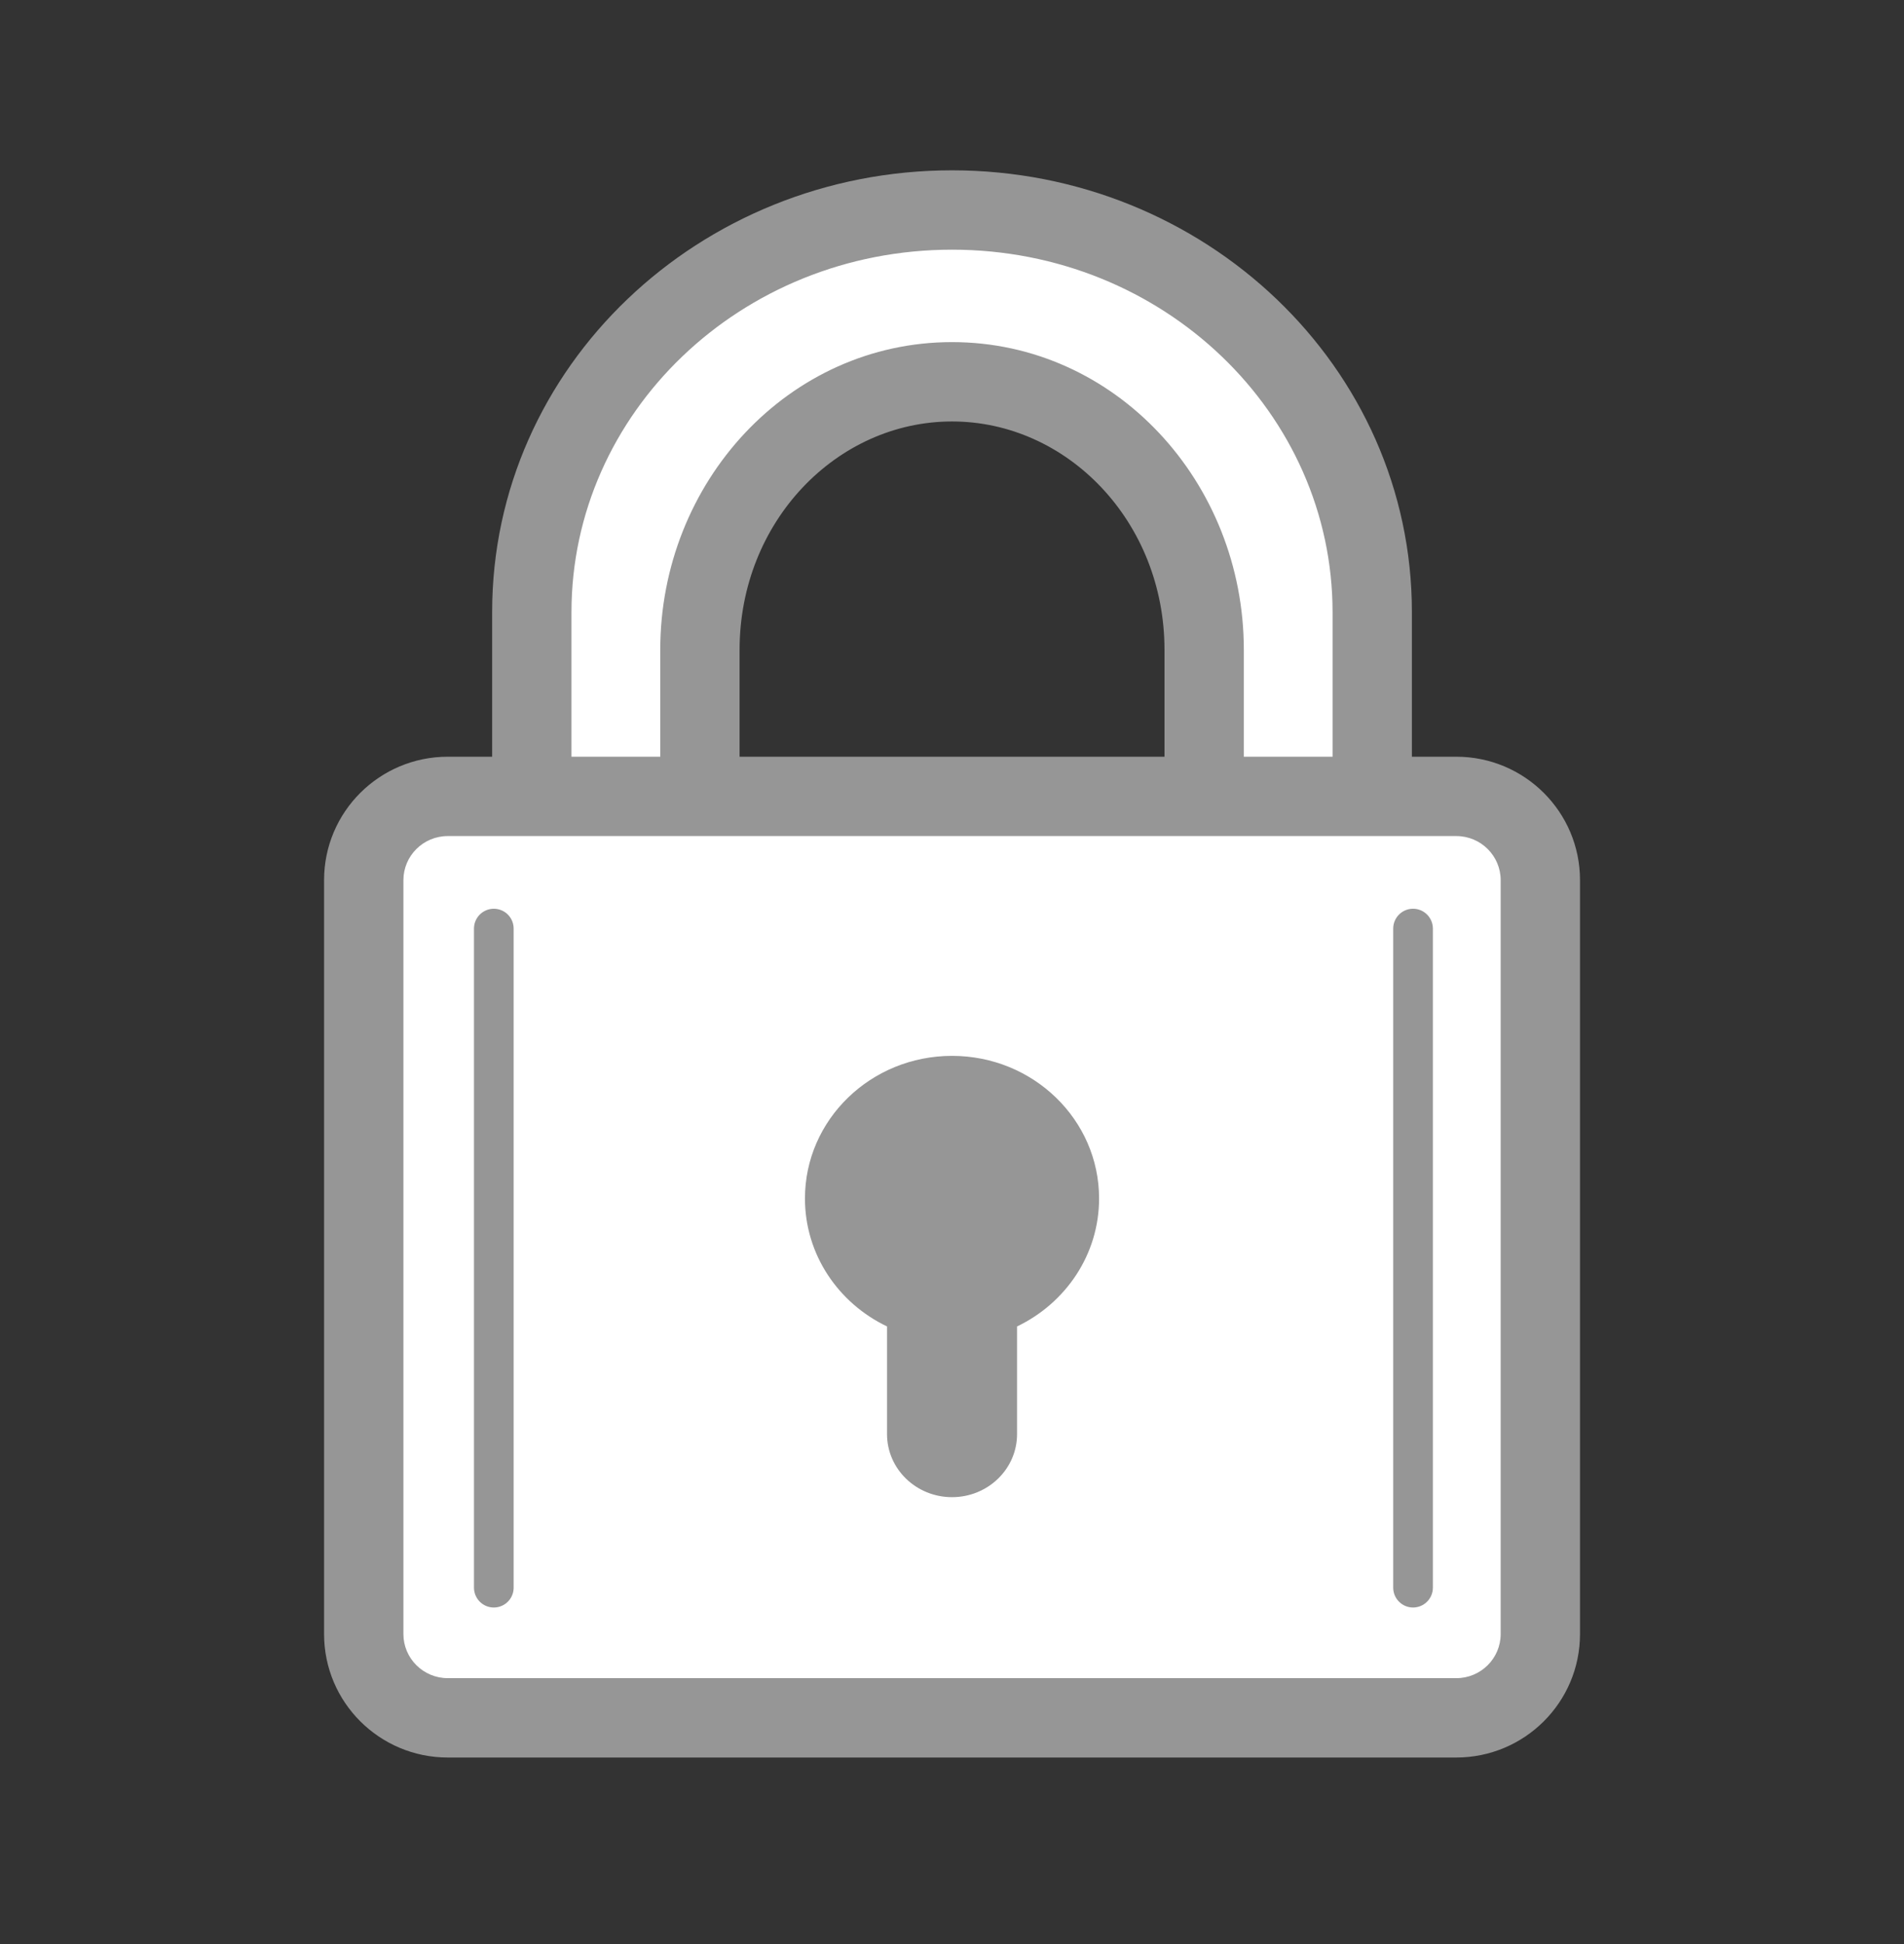 <!--
 Copyright 2023-2025 Solace Systems. All rights reserved.

 Licensed under the Apache License, Version 2.0 (the "License");
 you may not use this file except in compliance with the License.
 You may obtain a copy of the License at

     http://www.apache.org/licenses/LICENSE-2.0

 Unless required by applicable law or agreed to in writing, software
 distributed under the License is distributed on an "AS IS" BASIS,
 WITHOUT WARRANTIES OR CONDITIONS OF ANY KIND, either express or implied.
 See the License for the specific language governing permissions and
 limitations under the License.
-->
<svg width="48" height="49" viewBox="0 0 48 49" fill="none" xmlns="http://www.w3.org/2000/svg">
<rect x="0" y="0" width="48" height="49" fill="#333333" stroke="none"/>
<path fill-rule="evenodd" clip-rule="evenodd" d="M13.407 20.073V15.428C13.407 9.831 18.15 5.293 24.001 5.293C29.852 5.293 34.594 9.831 34.594 15.428L34.595 20.073H36.713C37.883 20.073 38.832 21.018 38.832 22.184V41.186C38.832 42.352 37.883 43.298 36.713 43.298H11.289C10.118 43.298 9.17 42.352 9.17 41.186V22.184C9.17 21.018 10.118 20.073 11.289 20.073H13.407ZM30.357 20.073L30.357 16.379C30.357 12.648 27.511 9.623 24.001 9.623C20.491 9.623 17.645 12.648 17.645 16.379V20.073H30.357Z" fill="white"/>
<path fill-rule="evenodd" clip-rule="evenodd" d="M24.001 6.293C18.66 6.293 14.407 10.424 14.407 15.428V19.073H16.645V16.379C16.645 12.154 19.882 8.623 24.001 8.623C28.12 8.623 31.357 12.154 31.357 16.379L31.357 19.073H33.594L33.594 15.428C33.594 10.424 29.341 6.293 24.001 6.293ZM35.594 19.073H36.713C38.432 19.073 39.832 20.462 39.832 22.184V41.186C39.832 42.908 38.432 44.298 36.713 44.298H11.289C9.569 44.298 8.17 42.908 8.17 41.186V22.184C8.17 20.462 9.569 19.073 11.289 19.073H12.407V15.428C12.407 9.237 17.64 4.293 24.001 4.293C30.361 4.293 35.594 9.237 35.594 15.428L35.594 19.073ZM11.289 21.073C10.668 21.073 10.17 21.574 10.17 22.184V41.186C10.17 41.797 10.668 42.298 11.289 42.298H36.713C37.334 42.298 37.832 41.797 37.832 41.186V22.184C37.832 21.574 37.334 21.073 36.713 21.073H11.289ZM29.357 19.073L29.357 16.379C29.357 13.142 26.902 10.623 24.001 10.623C21.099 10.623 18.645 13.142 18.645 16.379V19.073H29.357Z" fill="#969696"/>
<path d="M25.64 33.433C26.865 32.846 27.708 31.622 27.708 30.208C27.708 28.222 26.048 26.613 24.001 26.613C21.953 26.613 20.293 28.222 20.293 30.208C20.293 31.623 21.136 32.847 22.362 33.433V36.147C22.362 37.025 23.096 37.736 24.001 37.736C24.906 37.736 25.64 37.025 25.64 36.147V33.433Z" fill="#969696"/>
<path fill-rule="evenodd" clip-rule="evenodd" d="M35.623 22.905C35.899 22.905 36.123 23.129 36.123 23.405V40.017C36.123 40.293 35.899 40.517 35.623 40.517C35.347 40.517 35.123 40.293 35.123 40.017V23.405C35.123 23.129 35.347 22.905 35.623 22.905Z" fill="#969696"/>
<path d="M12.449 23.405V40.017" stroke="#969696" stroke-linecap="round"/>
</svg>
